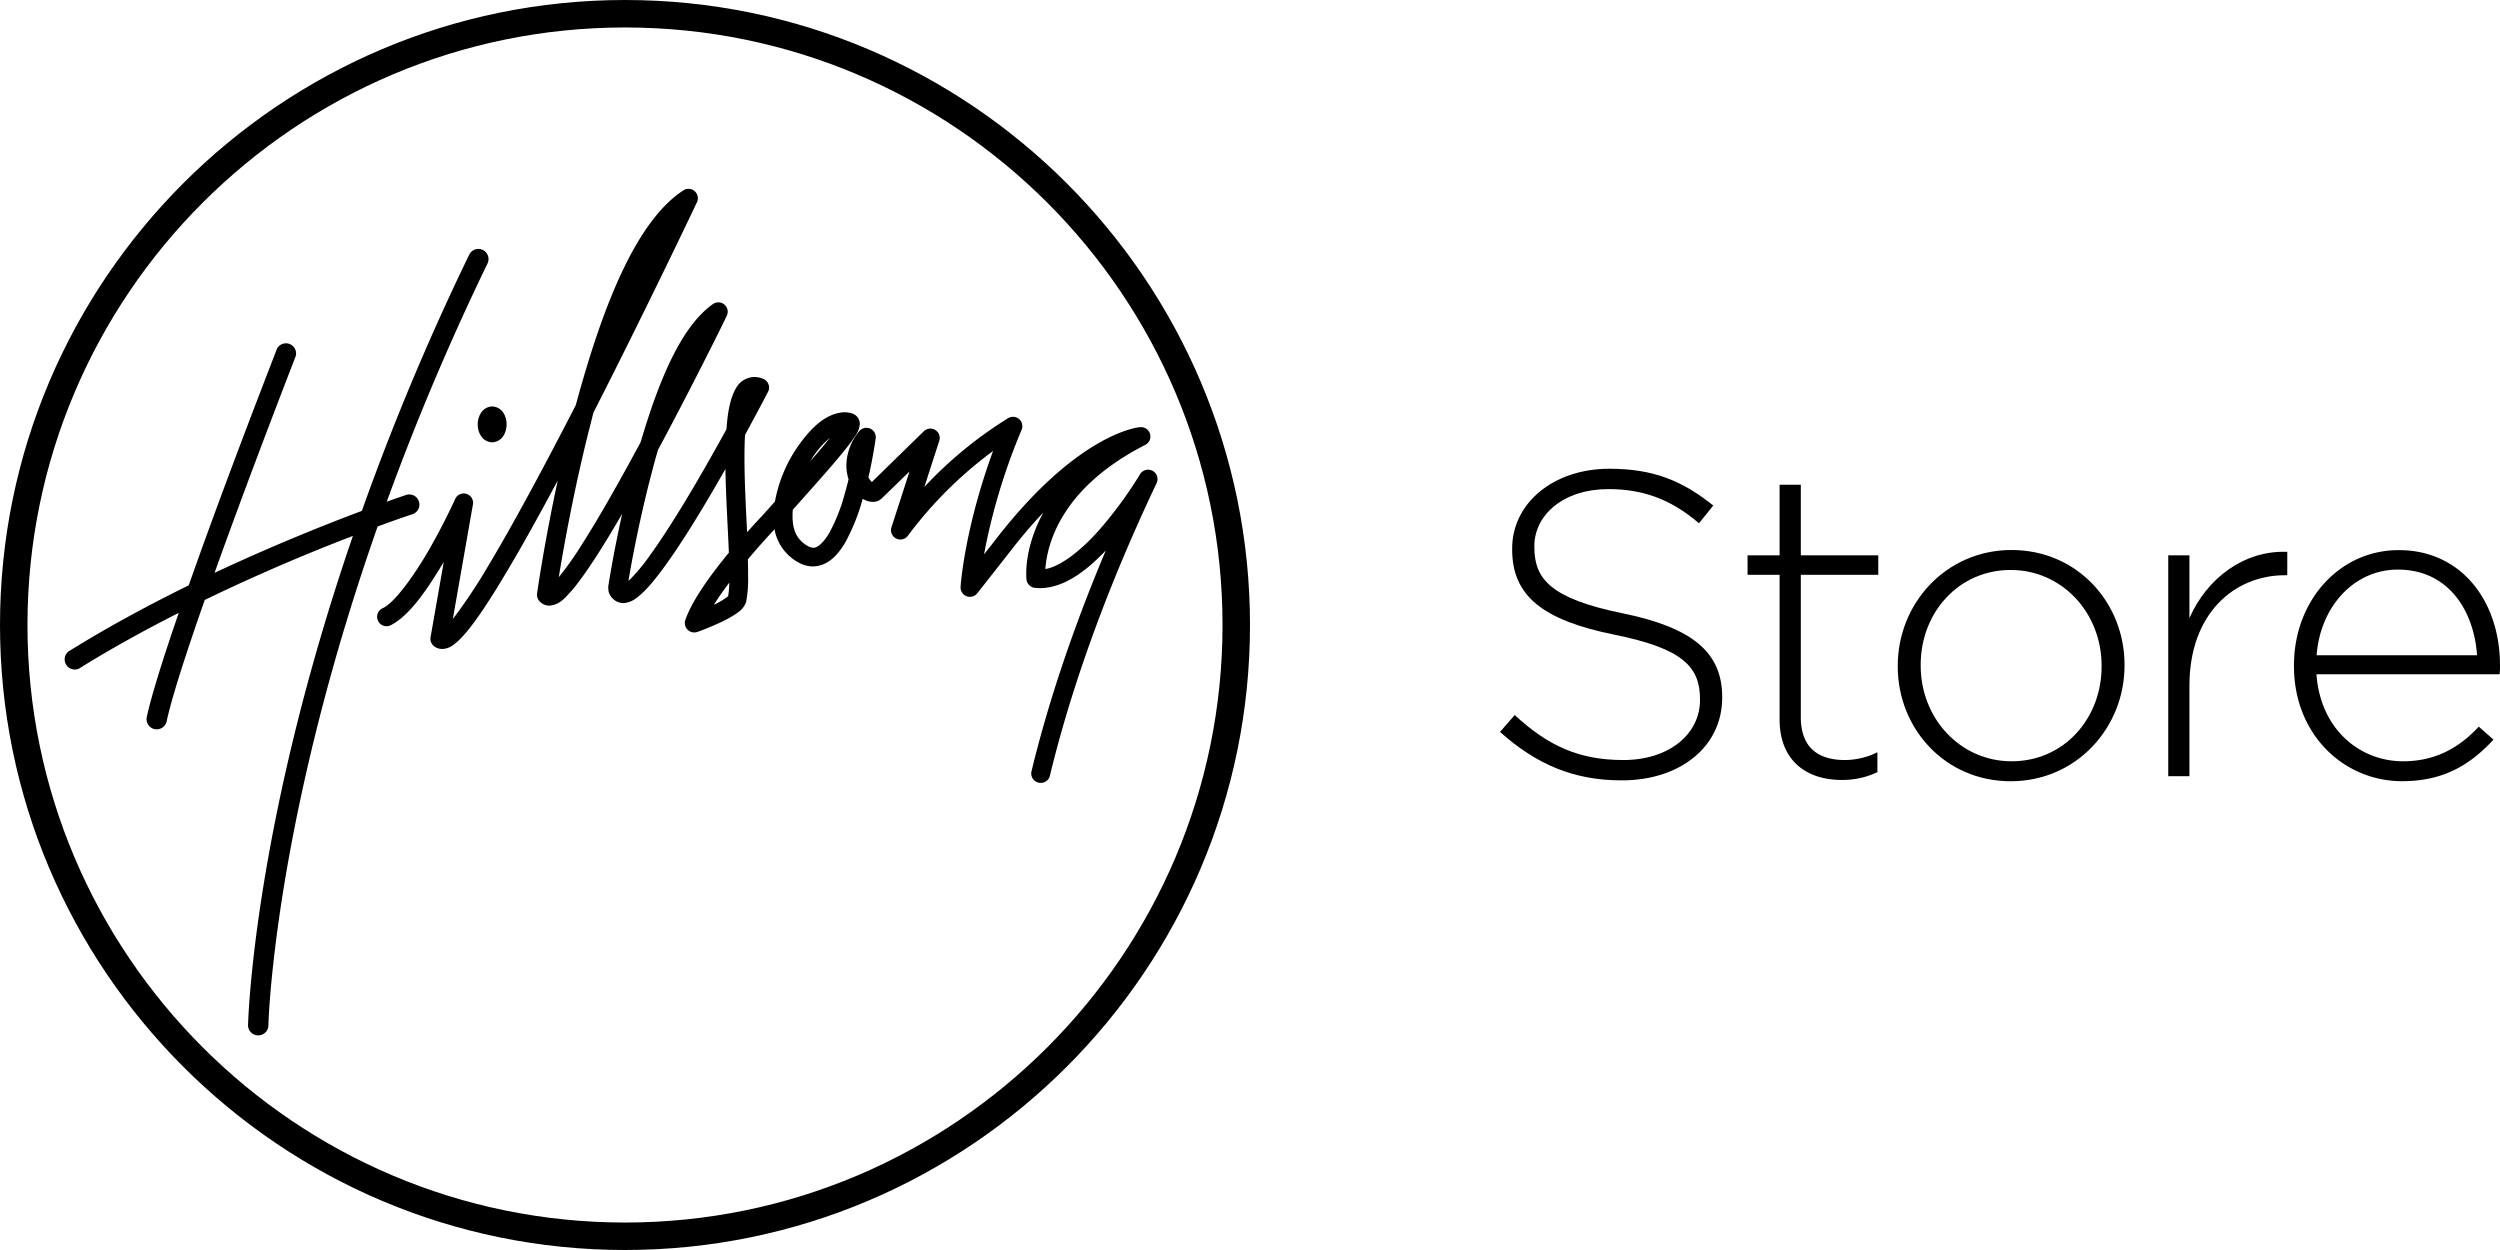 <svg id="Layer_1" data-name="Layer 1" xmlns="http://www.w3.org/2000/svg" viewBox="0 0 800 400"><path d="M480,234.21l4.71-5.4c10.66,9.83,20.5,14.4,34.76,14.4C534,243.21,544,235,544,224v-.28c0-10.25-5.4-16.2-27.43-20.63-23.26-4.71-32.68-12.61-32.68-27.29v-.27C483.88,161.08,497,150,515,150c14.13,0,23.41,3.88,33.24,11.77l-4.57,5.68c-9.14-7.89-18.28-10.94-29-10.94-14.26,0-23.68,8.17-23.68,18.28v.28c0,10.25,5.26,16.48,28.26,21.19,22.43,4.57,31.85,12.6,31.85,26.73v.28c0,15.65-13.43,26.45-32.13,26.45C503.55,249.72,491.63,244.6,480,234.21Z"/><path d="M569.47,230.19V183.93H559.22V177.7h10.25V155.12h6.79V177.7h24.79v6.23H576.26V229.5c0,10.11,6,13.71,14.12,13.71a23.63,23.63,0,0,0,10.39-2.49v6.37a25.94,25.94,0,0,1-11.49,2.49C578.33,249.58,569.47,243.63,569.47,230.19Z"/><path d="M607.28,213.3V213c0-19.81,15.37-37,36.42-37s36.15,16.9,36.15,36.7V213c0,19.81-15.37,37-36.42,37S607.28,233.1,607.28,213.3Zm65.23,0V213c0-17-12.74-30.61-29.08-30.61-16.76,0-28.81,13.71-28.81,30.33V213c0,17,12.74,30.61,29.08,30.61C660.46,243.63,672.51,229.92,672.51,213.3Z"/><path d="M693.84,177.7h6.78v20.08c5.54-12.6,17.32-21.74,31.31-21.19v7.48h-.7c-16.34,0-30.61,12.33-30.61,35.32v29h-6.78Z"/><path d="M734.07,213.16v-.28c0-20.5,14.41-36.84,33.52-36.84C787.4,176,800,192.11,800,213a17.46,17.46,0,0,1-.14,2.77H741.27c1.25,17.59,13.85,27.84,27.71,27.84,10.94,0,18.42-4.85,24.23-11.08l4.71,4.15c-7.2,7.76-15.65,13.3-29.22,13.3C750.14,250,734.07,235.18,734.07,213.16Zm58.59-3.47c-1-14.26-9.14-27.42-25.35-27.42-14,0-24.79,11.77-26,27.42Z"/><path d="M200,0C89.72,0,0,89.72,0,200S89.72,400,200,400s200-89.72,200-200S310.28,0,200,0ZM391.21,200c0,105.43-85.78,191.21-191.21,191.21S8.79,305.43,8.79,200,94.57,8.79,200,8.79,391.21,94.57,391.21,200Z"/><path d="M152.86,135.8c0,2.67,1.41,5.55,4.64,5.76,3.21-.21,4.6-3.09,4.62-5.76s-1.41-5.55-4.62-5.75c-3.23.2-4.61,3.09-4.64,5.75"/><path d="M233,190.8a23.81,23.81,0,0,1-4.55,2.73c1.4-2.25,3.1-4.69,4.92-7.08a28.68,28.68,0,0,1-.37,4.35m26.81-44.07a28.47,28.47,0,0,1,5.76-6.63c-1.18,1.5-2.63,3.26-4.24,5.12-.67.78-1.37,1.58-2.09,2.4l.57-.89m55.1,30.61c.21-1.12.43-2.31.69-3.55a195.46,195.46,0,0,1,11.29-36.18,3,3,0,0,0-4.28-3.8,131.12,131.12,0,0,0-26.81,22l4.73-14.63a3,3,0,0,0-5-3.09L279,154.24a6.69,6.69,0,0,1-1.11-1.46c1.58-6.9,2.3-12.37,2.33-12.45a3,3,0,0,0-1.83-3.21,3,3,0,0,0-3.55,1,17.55,17.55,0,0,0-4,10.76,15,15,0,0,0,.7,4.51c-.4,1.59-.81,3.24-1.3,4.89a55.81,55.81,0,0,1-5,12.48c-2,3.31-3.91,4.62-5,4.51a3.39,3.39,0,0,1-1.63-.48c-3.6-2-5-5.07-5-9.68a17.55,17.55,0,0,1,.09-2c5-5.62,9.61-10.74,13.19-14.95,2.35-2.75,4.27-5.1,5.64-7,1.36-2.09,2.37-3,2.61-5.51a3.53,3.53,0,0,0-2.37-3.32,8,8,0,0,0-2.55-.41c-6.14.26-11.07,5.35-15.34,11.57a45.43,45.43,0,0,0-6.9,17l-3.35,3.75c0,.05-2.32,2.43-5.56,6.07-.38-7.84-.85-16.42-.84-24,0-2.52.05-4.92.18-7.15,4.37-8,7.31-13.7,7.35-13.76a2.9,2.9,0,0,0,.15-2.44,3,3,0,0,0-1.73-1.76,7.71,7.71,0,0,0-2.79-.56,6.82,6.82,0,0,0-5.52,3c-2.18,3.35-3,8.08-3.41,13.76-3,5.41-6.53,11.75-10.28,18.1-4.83,8.22-10,16.43-14.39,22.49a59.26,59.26,0,0,1-5.87,7.11c-.28.29-.55.54-.82.77,1-6,3.64-20.36,7.74-35.69.52-2.05,1.1-4.09,1.69-6.15,11.74-21.88,22-42.81,22-42.89a3,3,0,0,0-4.4-3.83c-10.54,7.41-17.69,25.75-23.11,44.15-.44.83-.88,1.63-1.32,2.45-6.14,11.34-12.58,22.7-18,31.12a102.46,102.46,0,0,1-6.89,9.68c1.56-9.55,5-29.07,10.36-49.78.25-1,.49-2,.74-2.92C207.36,97.77,223,64.8,223,64.77a3,3,0,0,0-4.34-3.84c-16.05,10.48-26.67,40.22-34.4,68.68-.52,1-1.05,2.06-1.58,3.08-9.09,17.61-18.55,35.22-26.42,48.36a178.32,178.32,0,0,1-10.34,15.7c-.34.45-.68.87-1,1.26l6.37-36.34a3,3,0,0,0-5.72-1.79s-3.49,7.7-8.26,16S126.19,193,122.4,194.65A3,3,0,0,0,125,200.1h0c6.38-3.29,12-12,17-20.27l-4.22,24.08a3,3,0,0,0,1.18,2.93,4.24,4.24,0,0,0,2.55.83c2.25-.09,3.49-1.18,4.87-2.36,5-4.54,11.67-15.16,19.72-29.09,3.94-6.87,8.12-14.5,12.37-22.45-4.4,20.45-6.6,36.09-6.61,36.13a3.06,3.06,0,0,0,.65,2.34,4.3,4.3,0,0,0,3.31,1.57c3.47-.36,4.88-2.4,7.29-5,4.28-5.05,10-14.06,16-24.41-3,13.41-4.48,23.39-4.49,23.44l.12,1.43A5.06,5.06,0,0,0,199.4,193c2.93-.17,4.57-1.79,6.67-3.71,7.13-7.13,17.65-24.41,26.07-39.21.14,9.06.78,18.84,1.1,26.78-5.67,6.87-11.77,15.2-13.94,21.56a3,3,0,0,0,.76,3.11,3,3,0,0,0,3.11.68c.06,0,3.3-1.17,6.75-2.75a41.3,41.3,0,0,0,5-2.64c1.52-1.07,2.92-1.82,3.81-4.1l.06-.24a39.78,39.78,0,0,0,.6-8.26c0-1.61,0-3.36-.09-5.22,3.63-4.31,6.92-7.88,8.54-9.63a15.14,15.14,0,0,0,7.83,10.71,9.45,9.45,0,0,0,4.47,1.18c4.77-.11,7.89-3.61,10.23-7.47a63.15,63.15,0,0,0,5.69-14.18,6.47,6.47,0,0,0,3.2,1,4.62,4.62,0,0,0,1.94-.42l.85-.59,9-8.74-5.73,17.71a3,3,0,0,0,5.31,2.72,130.25,130.25,0,0,1,23.43-24.12c1.32-1.05,2.56-2,3.72-2.85-9.2,25.12-10.38,43.19-10.39,43.41a3,3,0,0,0,5.38,2.07c7.09-9,10.8-13.76,10.81-13.77,3.59-4.61,7-8.59,10.28-12-4.85,8.88-5.52,16.51-5.46,19.71a16.56,16.56,0,0,0,.07,1.69,3.06,3.06,0,0,0,2.58,2.67,18,18,0,0,0,1.93.11c7.82-.19,14.83-5.73,20.87-12.05-12.3,29.18-19.53,53.1-23.77,70.65a3,3,0,0,0,2.24,3.63,2.94,2.94,0,0,0,.71.09,3,3,0,0,0,2.94-2.3c5.24-21.76,15.21-53.71,34.08-93.5a3,3,0,0,0-5.31-2.84,131.67,131.67,0,0,1-11.1,15.48c-5.84,7.15-13.54,13.82-19.13,14.72.51-6.92,4.12-25.49,31.94-39.71a3,3,0,0,0-1.61-5.68c-.86,0-20,2.15-46,35.65l-3.91,5"/><path d="M131.76,164.62a3.25,3.25,0,1,0-2-6.17s-2.2.73-6,2.09A810.37,810.37,0,0,1,156,84.33a3.25,3.25,0,1,0-5.85-2.84h0a815.49,815.49,0,0,0-34.36,82c-11.28,4.21-28.31,11-47.13,19.82,2.38-6.67,4.86-13.48,7.3-20.07,9.68-26.21,18.68-49.27,18.69-49.33a3.25,3.25,0,0,0-6-2.36c0,.09-16,40.9-28.26,75.76-12.69,6.23-25.9,13.33-38.52,21.19A3.25,3.25,0,0,0,25.2,214h0c10.44-6.51,21.33-12.48,32-17.89-4.81,14-8.7,26.25-10.24,33.35a3.27,3.27,0,0,0,2.5,3.86,4.11,4.11,0,0,0,.69.06,3.25,3.25,0,0,0,3.18-2.55c1.61-7.62,6.42-22.38,12.19-38.85,11.11-5.38,21.78-10.1,31.16-14,6-2.5,11.49-4.66,16.25-6.49C80.76,265.1,79.39,327.76,79.38,328a3.24,3.24,0,0,0,3.18,3.32h.09a3.24,3.24,0,0,0,3.24-3.17s.12-6.36,1.4-18.25c2.71-25.53,10.63-76.18,33.55-141.42,6.87-2.54,10.91-3.86,10.92-3.87"/></svg>